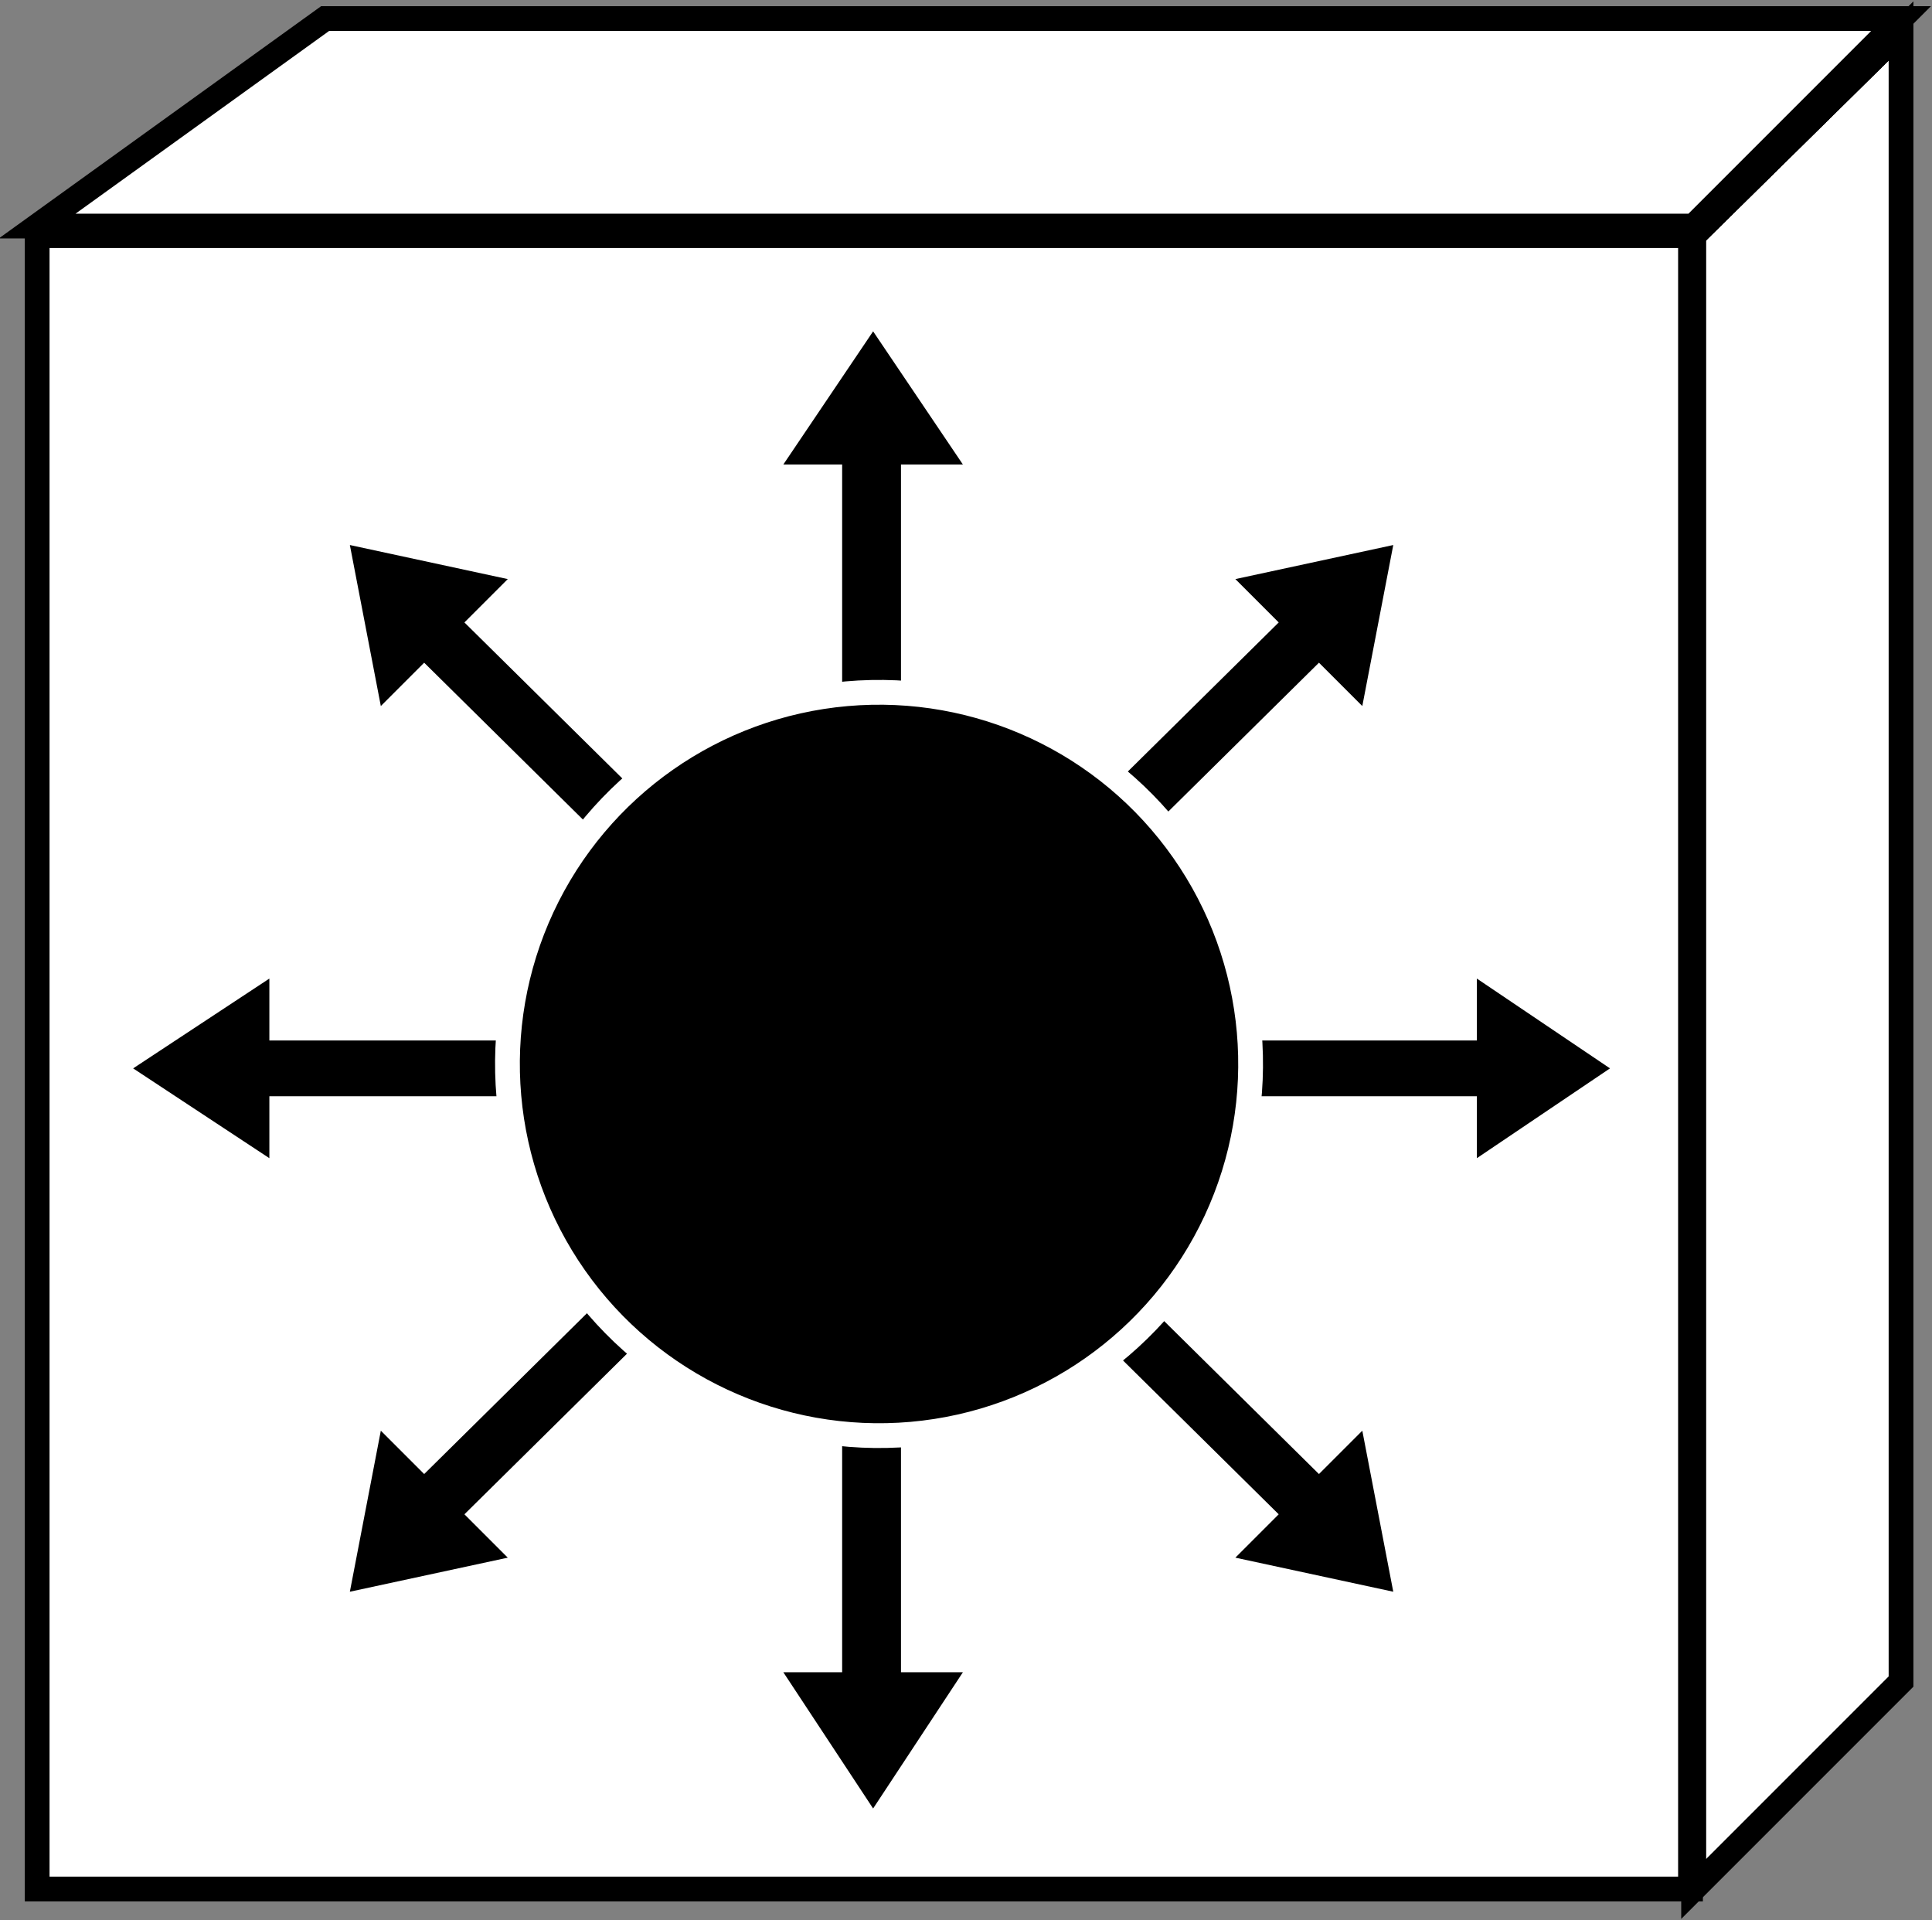 <?xml version="1.0" encoding="utf-8"?>
<!-- Generator: Adobe Illustrator 20.1.0, SVG Export Plug-In . SVG Version: 6.00 Build 0)  -->
<svg version="1.1" id="Layer_1" xmlns="http://www.w3.org/2000/svg" xmlns:xlink="http://www.w3.org/1999/xlink" x="0px" y="0px"
	 viewBox="0 0 62.4 62" style="enable-background:new 0 0 62.4 62;" xml:space="preserve">
<rect x="0" y="0" width="62.4" height="62" fill="#808080" stroke="none"/>
<style type="text/css">
	.st0{fill:#FFFFFF;stroke:#000000;stroke-width:0.8;}
	.st1{fill:#000000;}
	.st2{fill:#000000;stroke:#FFFFFF;stroke-width:0.8;}
</style>
<g>
	<g>
		<g>
			<g>
				<rect x="1.2" y="7.6" class="st0" width="53.4" height="53.4"/>
				<polygon class="st0" points="61.4,54.3 61.4,1 54.7,7.6 54.7,61 				"/>
			</g>
		</g>
		<g>
			<polygon class="st0" points="10.5,0.6 1.2,7.3 54.7,7.3 61.4,0.6 			"/>
			<line class="st0" x1="54.7" y1="7.6" x2="1.2" y2="7.6"/>
			<line class="st0" x1="54.7" y1="7.6" x2="61.4" y2="1"/>
			<line class="st0" x1="54.7" y1="7.6" x2="54.7" y2="61"/>
			<line class="st0" x1="54.7" y1="7.6" x2="1.2" y2="7.6"/>
			<line class="st0" x1="54.7" y1="7.6" x2="61.4" y2="1"/>
		</g>
	</g>
	<g>
		<polygon class="st1" points="29.1,26.6 29.1,15 31.1,15 28.2,10.7 25.3,15 27.2,15 27.2,26.6 		"/>
		<polygon class="st1" points="23.2,28.2 15,20.1 16.4,18.7 11.3,17.6 12.3,22.8 13.7,21.4 21.9,29.5 		"/>
		<polygon class="st1" points="20.2,33.6 8.7,33.6 8.7,31.6 4.3,34.5 8.7,37.4 8.7,35.4 20.2,35.4 		"/>
		<polygon class="st1" points="21.9,39.5 13.7,47.6 12.3,46.2 11.3,51.4 16.4,50.3 15,48.9 23.2,40.8 		"/>
		<polygon class="st1" points="27.2,42.5 27.2,54 25.3,54 28.2,58.4 31.1,54 29.1,54 29.1,42.5 		"/>
		<polygon class="st1" points="33.1,40.8 41.3,48.9 39.9,50.3 45,51.4 44,46.2 42.6,47.6 34.4,39.5 		"/>
		<polygon class="st1" points="36.1,35.4 47.7,35.4 47.7,37.4 52,34.5 47.7,31.6 47.7,33.6 36.1,33.6 		"/>
		<polygon class="st1" points="34.4,29.5 42.6,21.4 44,22.8 45,17.6 39.9,18.7 41.3,20.1 33.1,28.2 		"/>
	</g>
	<ellipse transform="matrix(0.819 -0.574 0.574 0.819 -14.614 22.486)" class="st2" cx="28.4" cy="34.4" rx="12" ry="12"/>
</g>
</svg>
